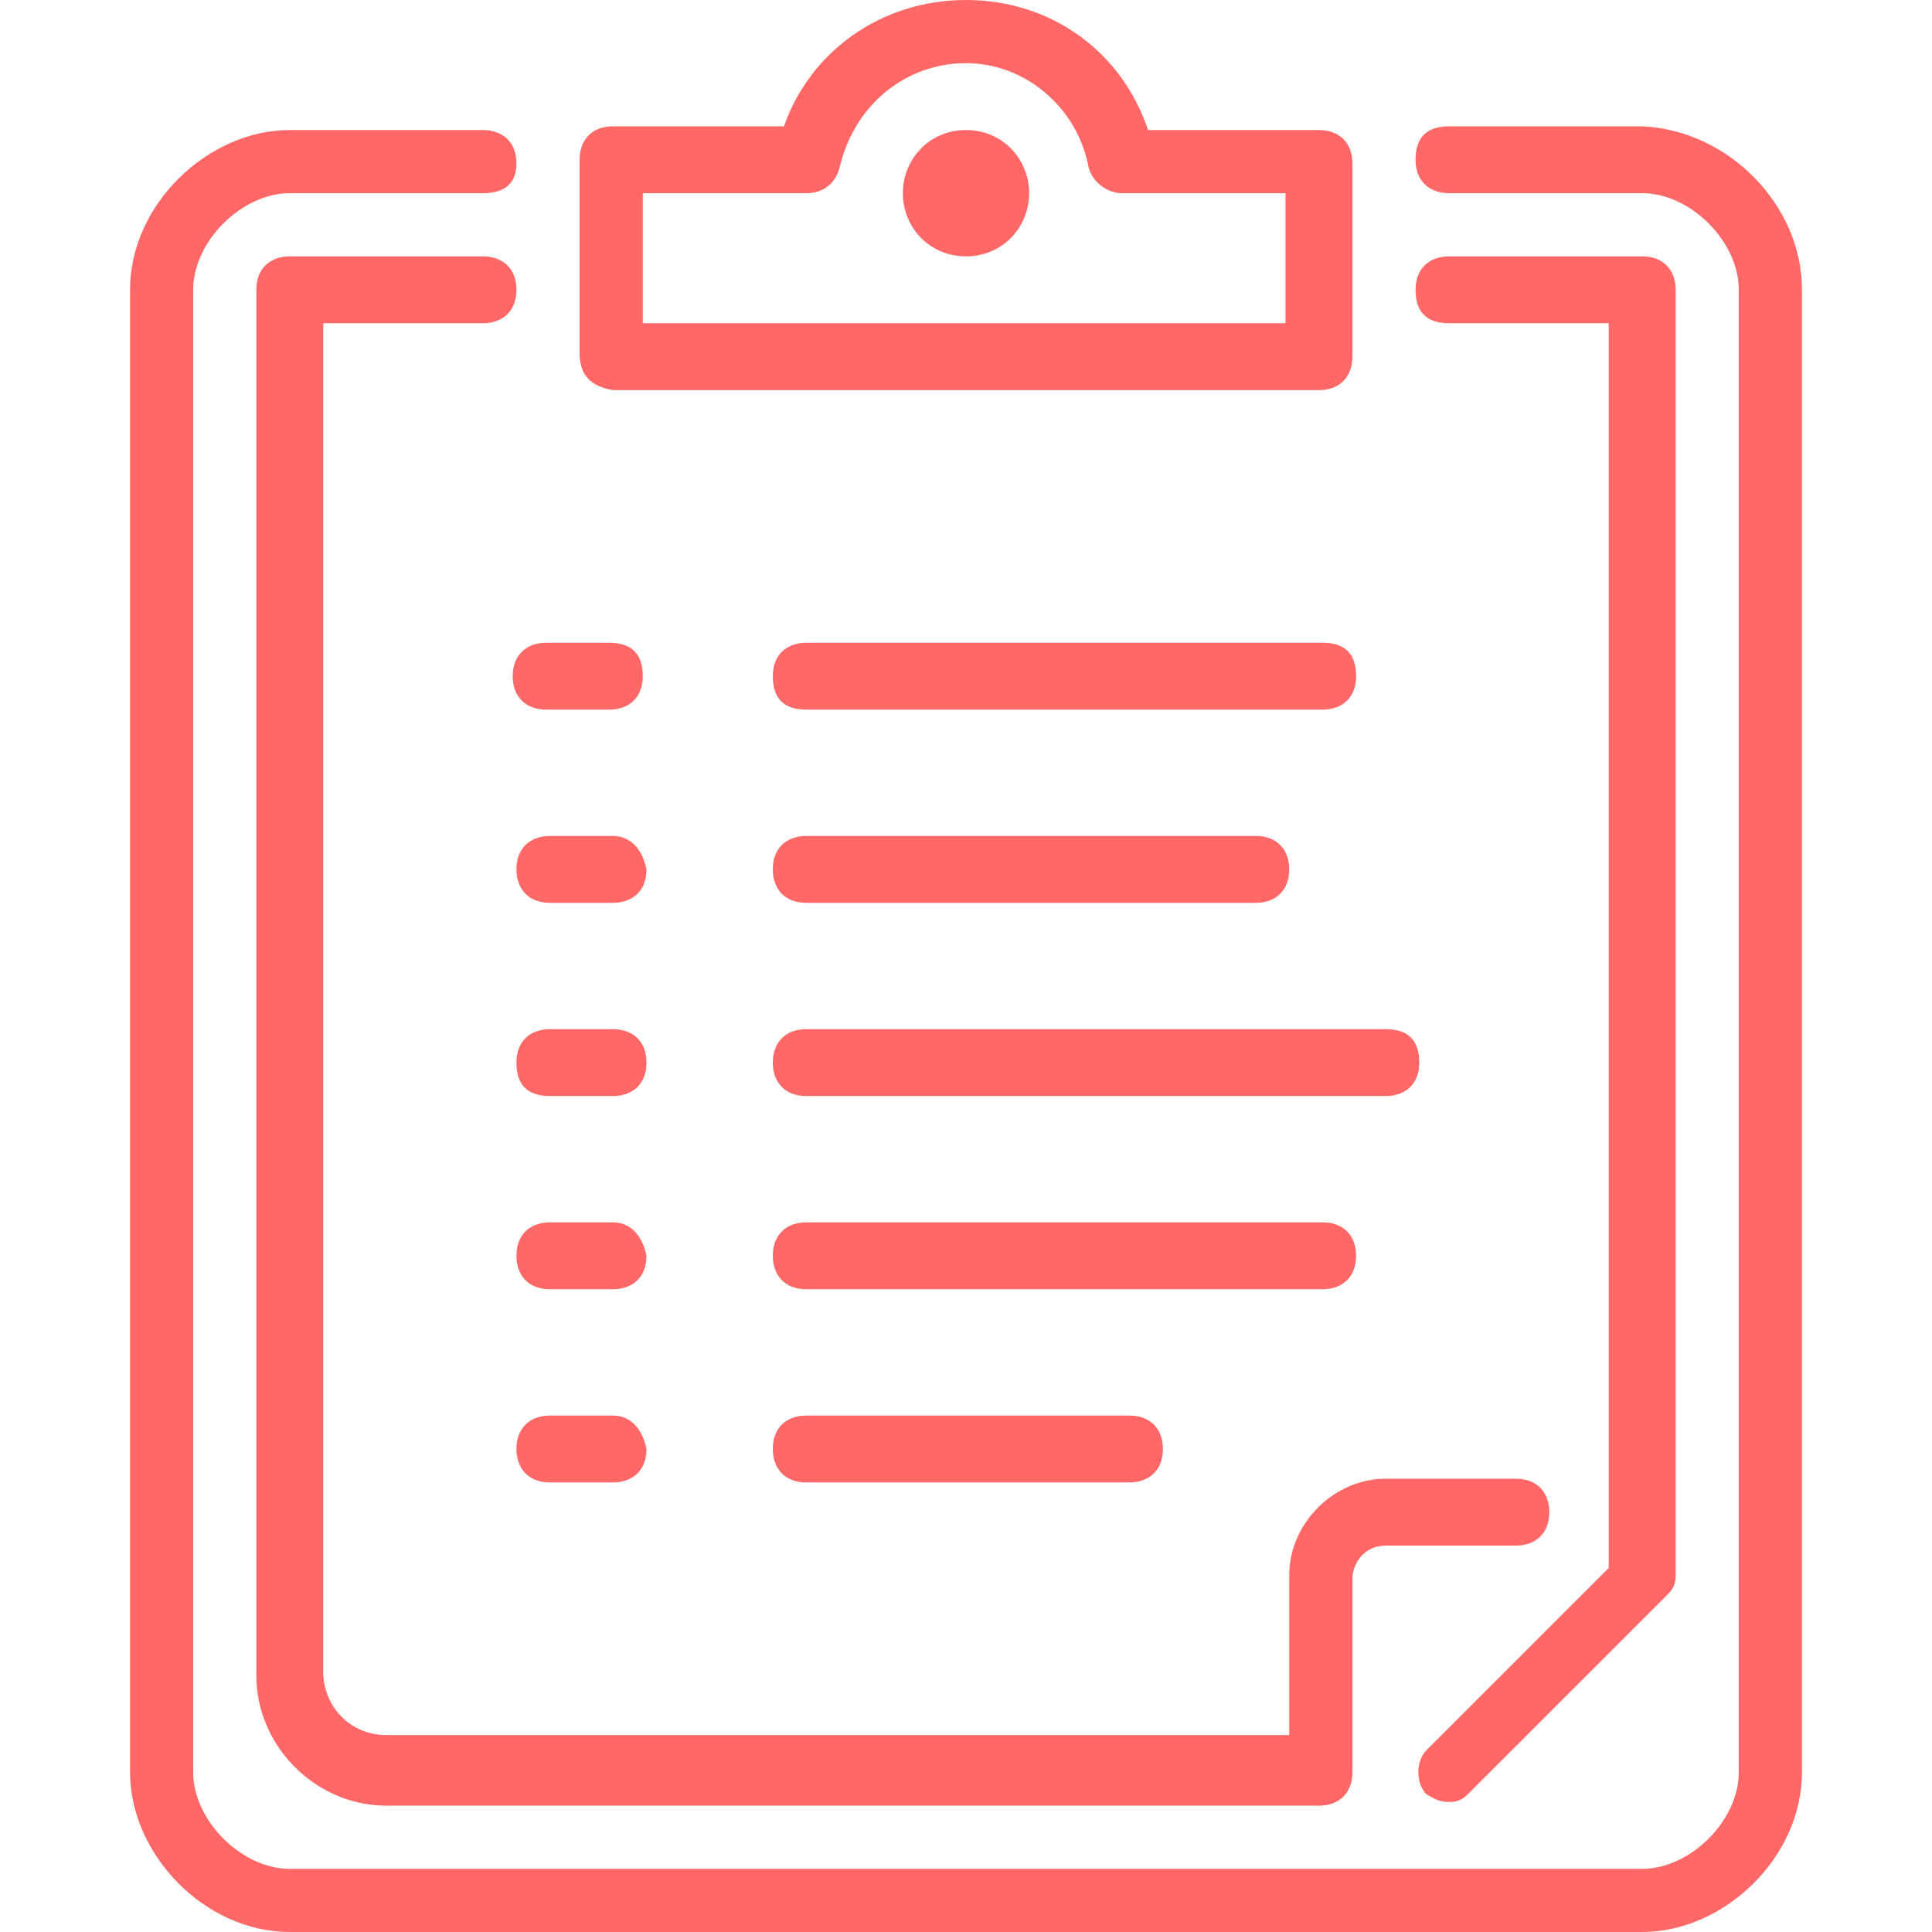 <svg xmlns="http://www.w3.org/2000/svg" xmlns:xlink="http://www.w3.org/1999/xlink" version="1.1" x="0px" y="0px" width="52px" height="52px" viewBox="0 0 52 52" enable-background="new 0 0 52 52" xml:space="preserve">
    <g transform="translate(-4, 0)">
        <path fill="#FF6866" d="M25.7,39.9h8.7c0.5,0,0.9-0.3,0.9-0.9c0-0.5-0.3-0.9-0.9-0.9h-8.7c-0.5,0-0.9,0.3-0.9,0.9    C24.8,39.5,25.1,39.9,25.7,39.9L25.7,39.9z M25.7,34.7h13.9c0.5,0,0.9-0.3,0.9-0.9c0-0.5-0.3-0.9-0.9-0.9H25.7    c-0.5,0-0.9,0.3-0.9,0.9C24.8,34.3,25.1,34.7,25.7,34.7L25.7,34.7z M24.8,28.6c0,0.5,0.3,0.9,0.9,0.9h15.6c0.5,0,0.9-0.3,0.9-0.9    s-0.3-0.9-0.9-0.9H25.7C25.1,27.7,24.8,28.1,24.8,28.6L24.8,28.6z M25.7,24.3h12.1c0.5,0,0.9-0.3,0.9-0.9c0-0.5-0.3-0.9-0.9-0.9    H25.7c-0.5,0-0.9,0.3-0.9,0.9C24.8,23.9,25.1,24.3,25.7,24.3L25.7,24.3z M25.7,19.1h13.9c0.5,0,0.9-0.3,0.9-0.9s-0.3-0.9-0.9-0.9    H25.7c-0.5,0-0.9,0.3-0.9,0.9S25.1,19.1,25.7,19.1L25.7,19.1z M20.5,38.1h-1.7c-0.5,0-0.9,0.3-0.9,0.9c0,0.5,0.3,0.9,0.9,0.9h1.7    c0.5,0,0.9-0.3,0.9-0.9C21.3,38.5,21,38.1,20.5,38.1L20.5,38.1z M20.5,32.9h-1.7c-0.5,0-0.9,0.3-0.9,0.9c0,0.5,0.3,0.9,0.9,0.9    h1.7c0.5,0,0.9-0.3,0.9-0.9C21.3,33.3,21,32.9,20.5,32.9L20.5,32.9z M20.5,27.7h-1.7c-0.5,0-0.9,0.3-0.9,0.9s0.3,0.9,0.9,0.9h1.7    c0.5,0,0.9-0.3,0.9-0.9S21,27.7,20.5,27.7L20.5,27.7z M20.5,22.5h-1.7c-0.5,0-0.9,0.3-0.9,0.9c0,0.5,0.3,0.9,0.9,0.9h1.7    c0.5,0,0.9-0.3,0.9-0.9C21.3,22.9,21,22.5,20.5,22.5L20.5,22.5z M18.7,19.1h1.7c0.5,0,0.9-0.3,0.9-0.9s-0.3-0.9-0.9-0.9h-1.7    c-0.5,0-0.9,0.3-0.9,0.9S18.2,19.1,18.7,19.1L18.7,19.1z M21.3,8.7h17.3V5.2h-4.4c-0.4,0-0.8-0.3-0.9-0.7C33,2.9,31.6,1.7,30,1.7    s-3,1.1-3.4,2.8c-0.1,0.4-0.4,0.7-0.9,0.7h-4.4V8.7z M19.6,9.5V4.3c0-0.5,0.3-0.9,0.9-0.9h4.6C25.8,1.4,27.7,0,30,0    c2.3,0,4.2,1.4,4.9,3.5h4.6c0.5,0,0.9,0.3,0.9,0.9v5.2c0,0.5-0.3,0.9-0.9,0.9H20.5C19.9,10.4,19.6,10.1,19.6,9.5L19.6,9.5z     M30,3.5c-1,0-1.7,0.8-1.7,1.7S29,6.9,30,6.9s1.7-0.8,1.7-1.7S31,3.5,30,3.5L30,3.5z M43,48.5c0.3,0,0.4-0.1,0.6-0.3l5.2-5.2    c0.2-0.2,0.3-0.3,0.3-0.6V7.8c0-0.5-0.3-0.9-0.9-0.9H43c-0.5,0-0.9,0.3-0.9,0.9s0.3,0.9,0.9,0.9h4.3v33.5l-4.9,4.9    c-0.3,0.3-0.3,0.9,0,1.2C42.6,48.4,42.7,48.5,43,48.5L43,48.5z M17,6.9h-5.2c-0.5,0-0.9,0.3-0.9,0.9v37.3c0,1.9,1.6,3.5,3.5,3.5    h25.1c0.5,0,0.9-0.3,0.9-0.9v-5.2c0-0.4,0.3-0.9,0.9-0.9h3.5c0.5,0,0.9-0.3,0.9-0.9c0-0.5-0.3-0.9-0.9-0.9h-3.5    c-1.4,0-2.6,1.2-2.6,2.6v4.3H14.4c-1,0-1.7-0.8-1.7-1.7V8.7H17c0.5,0,0.9-0.3,0.9-0.9S17.5,6.9,17,6.9L17,6.9z M52.5,7.8v39.9    c0,2.3-2.1,4.3-4.3,4.3H11.8c-2.3,0-4.3-2.1-4.3-4.3V7.8c0-2.3,2.1-4.3,4.3-4.3H17c0.5,0,0.9,0.3,0.9,0.9S17.5,5.2,17,5.2h-5.2    c-1.3,0-2.6,1.3-2.6,2.6v39.9c0,1.3,1.3,2.6,2.6,2.6h36.4c1.3,0,2.6-1.3,2.6-2.6V7.8c0-1.3-1.3-2.6-2.6-2.6H43    c-0.5,0-0.9-0.3-0.9-0.9s0.3-0.9,0.9-0.9h5.2C50.5,3.5,52.5,5.5,52.5,7.8L52.5,7.8z"/>
    </g>
</svg>
